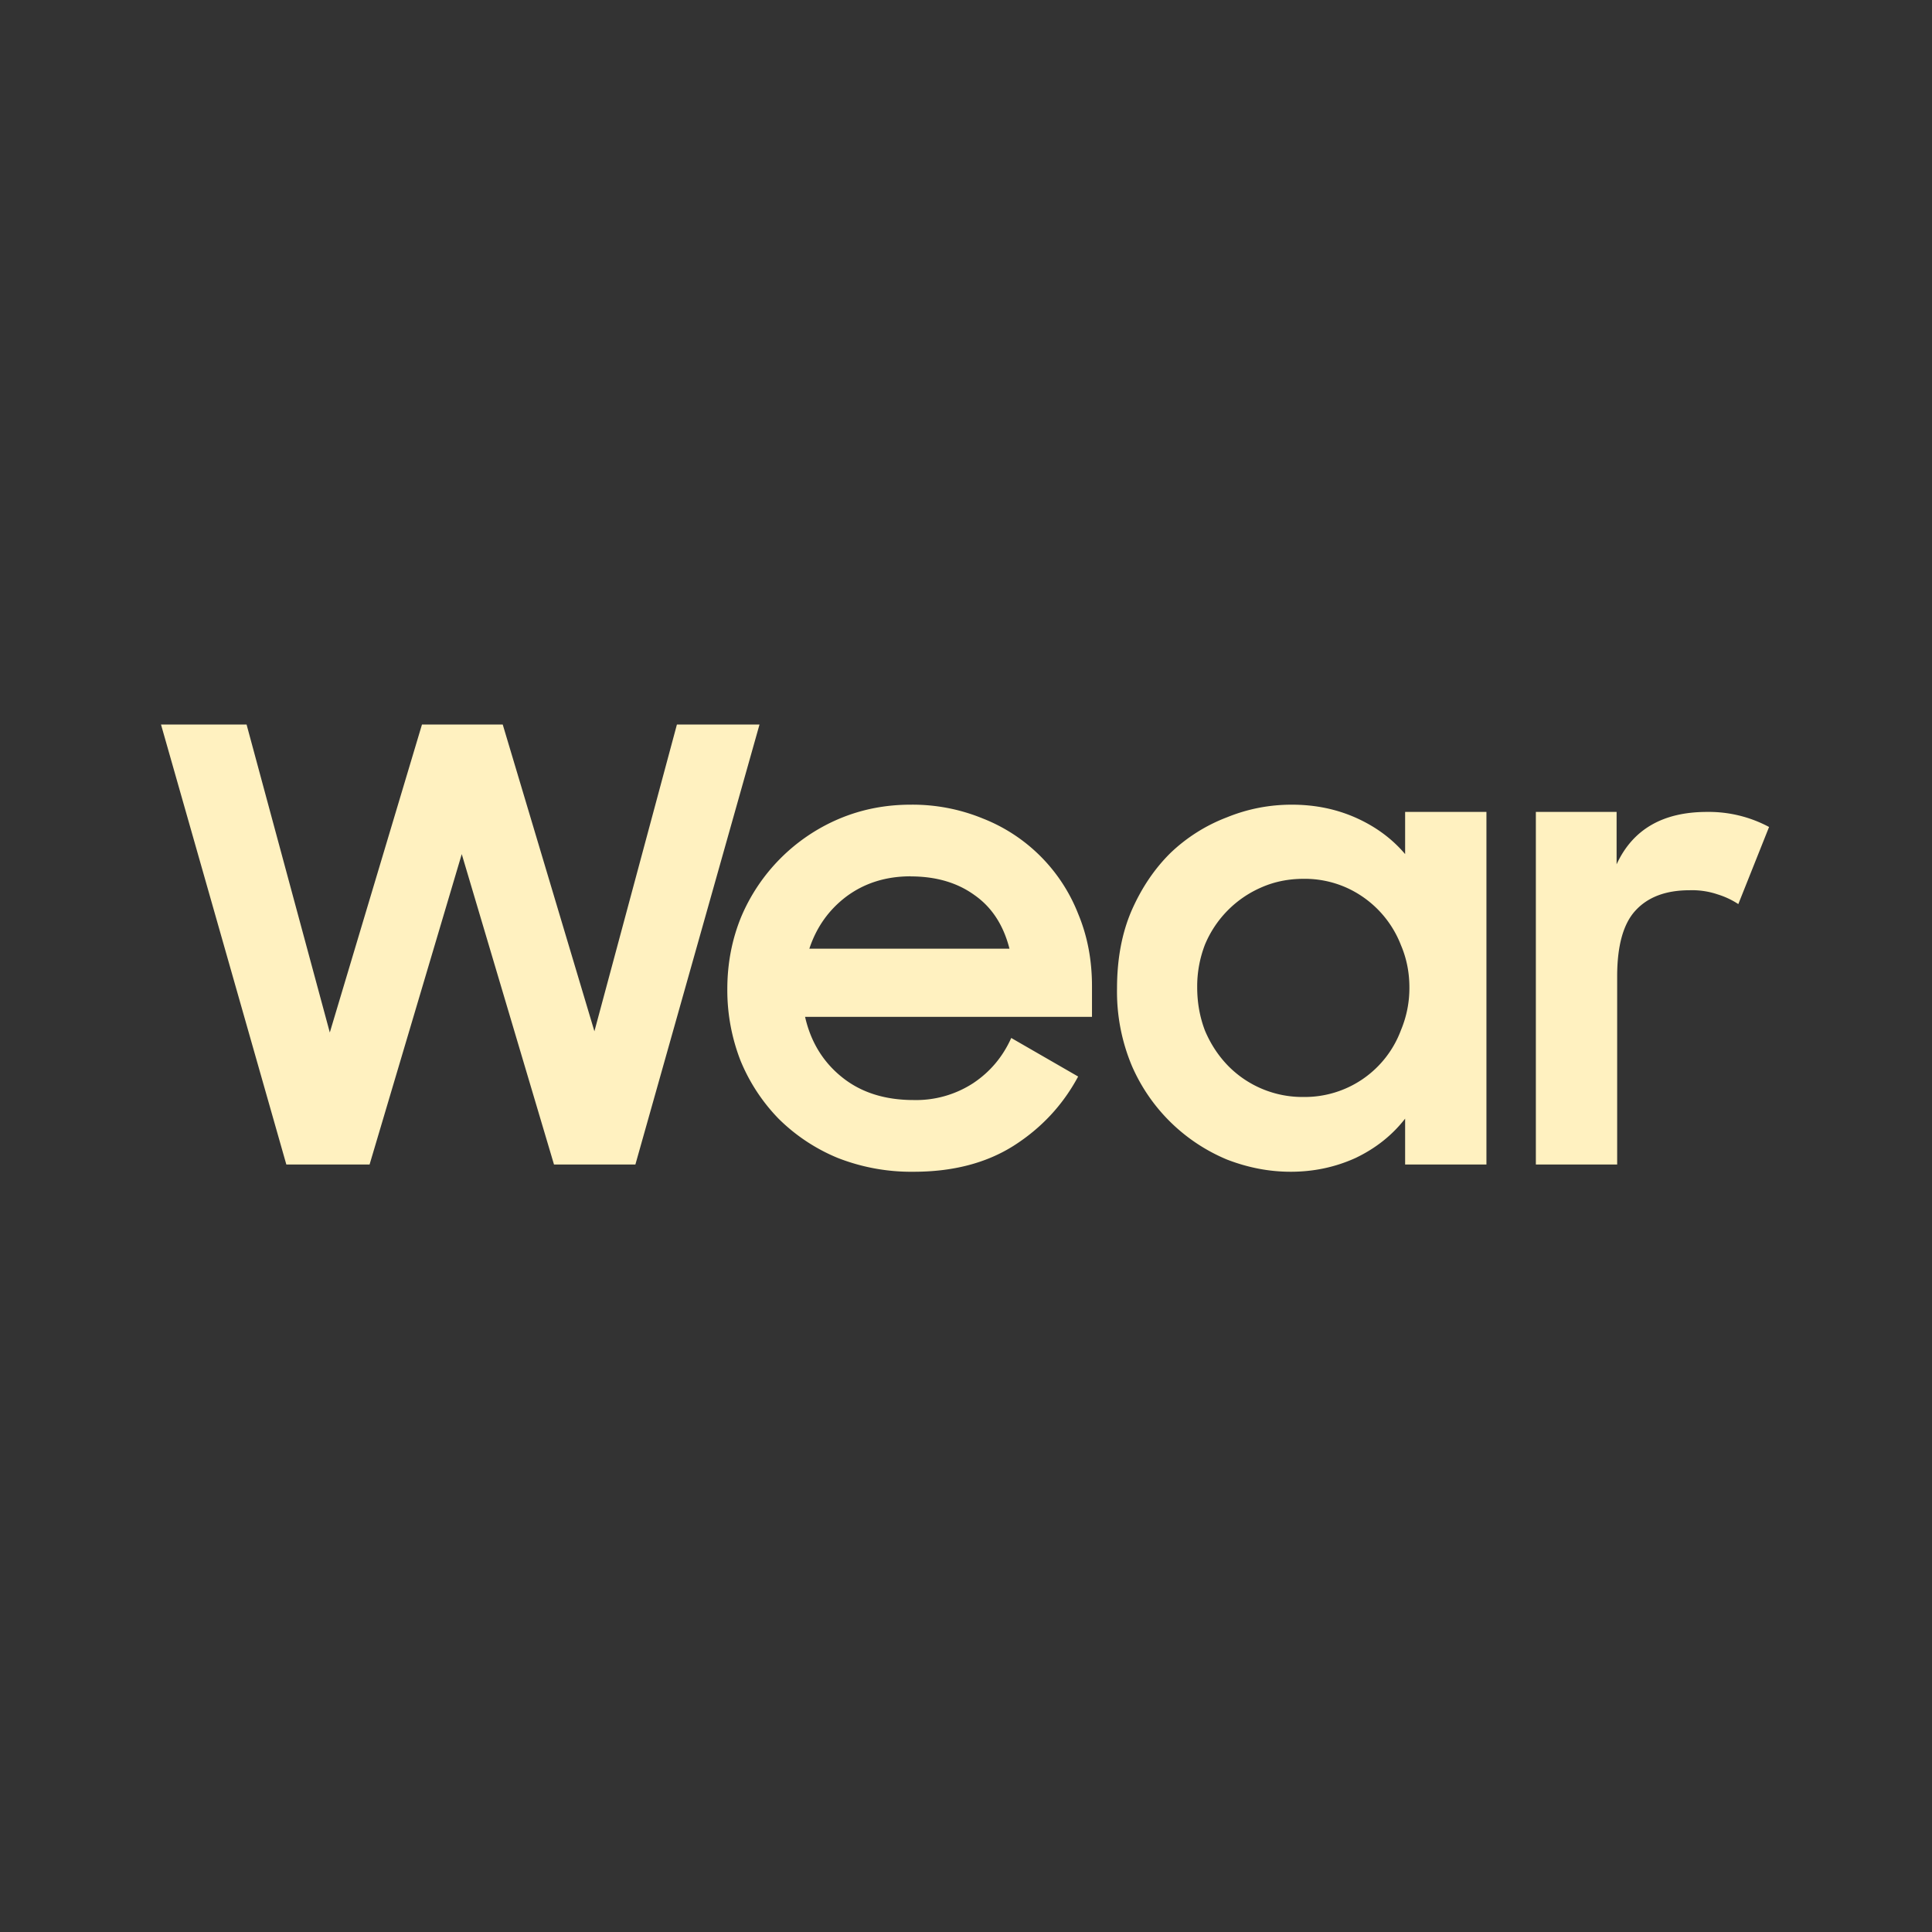 <svg xmlns="http://www.w3.org/2000/svg" width="24" height="24" fill="none" viewBox="0 0 24 24"><rect x="0" y="0" width="24" height="24" fill="#333333" stroke="none"/><path fill="#FFF1C0" d="M2 9h1.063l1.034 3.826L5.242 9h1.003l1.139 3.811L8.409 9h1.026l-1.542 5.466H6.882L5.736 10.61l-1.145 3.856H3.557zm9.349 5.556a2.5 2.5 0 0 1-.943-.172 2.27 2.27 0 0 1-.734-.487 2.273 2.273 0 0 1-.472-.719 2.414 2.414 0 0 1-.165-.89c0-.32.058-.62.173-.9a2.29 2.29 0 0 1 1.205-1.212c.28-.12.58-.18.899-.18a2.3 2.3 0 0 1 .898.172 2.093 2.093 0 0 1 1.183 1.183c.115.275.172.574.172.899v.382h-3.564c.07.309.222.559.457.748.235.19.532.285.891.285a1.3 1.3 0 0 0 .741-.21c.21-.14.367-.327.472-.561l.831.479c-.19.354-.457.641-.801.86-.34.215-.754.323-1.243.323m-.037-3.67c-.305 0-.57.083-.794.248-.22.165-.375.382-.464.651h2.486c-.075-.294-.22-.516-.435-.666-.214-.155-.479-.232-.793-.232m4.72 3.669c-.264 0-.526-.05-.786-.15a2.216 2.216 0 0 1-1.183-1.16 2.382 2.382 0 0 1-.187-.966c0-.365.06-.687.18-.966.125-.285.287-.524.486-.72a2.09 2.09 0 0 1 .697-.44c.26-.106.529-.158.808-.158.29 0 .557.055.802.165.244.11.446.26.606.449v-.524h1.01v4.38h-1.01v-.57c-.16.206-.364.368-.614.488-.25.114-.519.172-.809.172m.165-.929a1.274 1.274 0 0 0 1.206-.83 1.35 1.35 0 0 0 .105-.532c0-.185-.035-.36-.105-.524a1.295 1.295 0 0 0-.69-.72 1.274 1.274 0 0 0-.516-.104c-.19 0-.364.035-.524.105a1.332 1.332 0 0 0-.704.711 1.437 1.437 0 0 0-.097.532c0 .19.032.369.097.539.07.165.165.31.285.434a1.294 1.294 0 0 0 .943.389m2.881-3.541h1.004v.651c.2-.434.574-.651 1.123-.651a1.588 1.588 0 0 1 .771.187l-.382.958a1 1 0 0 0-.255-.12.987.987 0 0 0-.351-.052c-.295 0-.52.085-.674.255-.15.164-.225.437-.225.816v2.336h-1.01v-4.38"/></svg>